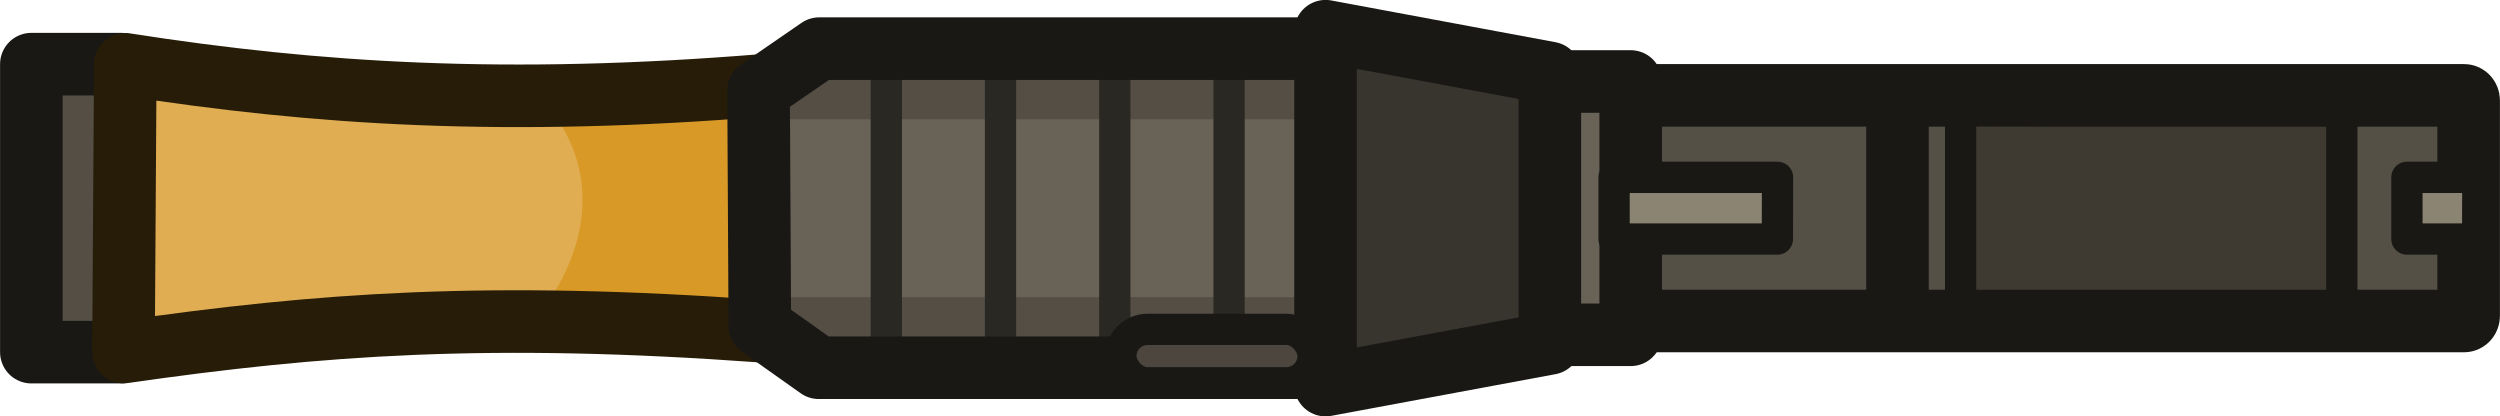 <svg width="119.883" height="19.97" viewBox="0 0 31.719 5.284" xmlns="http://www.w3.org/2000/svg">
    <g transform="translate(118.37 9.794)">
        <path style="fill:#544e45;fill-opacity:1;stroke:#191815;stroke-width:.794;stroke-linejoin:round;stroke-dasharray:none;stroke-opacity:1" d="m-116.418-5.689-.421.363h-1.134V-8.98h1.14l.575.14"/>
        <path style="fill:#e0ad52;fill-opacity:1;stroke:none;stroke-width:.794;stroke-linejoin:round;stroke-dasharray:none;stroke-opacity:1" d="M-116.931-5.28c2.5-.36 4.639-.516 8.103-.265l.047-3.123c-3.296.27-5.708.114-8.127-.264z"/>
        <path style="fill:#d89927;fill-opacity:1;stroke:none;stroke-width:.382;stroke-linejoin:round;stroke-dasharray:none;stroke-opacity:1" d="M-111.889-8.906c1.383 1.086 1.03 2.489 0 3.52l2.298-.437 1.175.298v-3.433l-1.406.46z"/>
        <path style="fill:none;fill-opacity:1;stroke:#271c07;stroke-width:.794;stroke-linejoin:round;stroke-dasharray:none;stroke-opacity:1" d="M-116.804-5.327c2.5-.36 4.64-.515 8.103-.264l.047-3.123c-3.296.27-5.708.114-8.127-.264z"/>
        <path style="fill:#696256;fill-opacity:1;stroke:none;stroke-width:.794;stroke-linejoin:round;stroke-dasharray:none;stroke-opacity:1" d="m-108.795-5.658.747.53h6.496v-4.049h-6.49l-.77.53z"/>
        <path style="fill:#544e45;fill-opacity:1;stroke:none;stroke-width:.794;stroke-linejoin:round;stroke-dasharray:none;stroke-opacity:1" d="M-108.543-8.281h6.84V-9.2h-6.32zM-108.625-6.024h6.84v.918h-6.32z"/>
        <g style="stroke:#2a2823;stroke-width:.397;stroke-dasharray:none;stroke-opacity:1">
            <path style="fill:#696256;fill-opacity:1;stroke:#2a2823;stroke-width:.397;stroke-linejoin:round;stroke-dasharray:none;stroke-opacity:1" d="M-107.125-5.119v-4.117M-105.676-5.119v-4.117M-104.226-5.119v-4.117M-102.776-5.119v-4.117" transform="translate(0 .025)"/>
        </g>
        <path style="fill:none;fill-opacity:1;stroke:#191815;stroke-width:.794;stroke-linejoin:round;stroke-dasharray:none;stroke-opacity:1" d="m-108.73-5.658.748.53h6.496v-4.049h-6.49l-.77.53z"/>
        <path class="cls-12" d="M-98.798-8.32h11.78c.033 0 .058.03.058.065v2.205c0 .035-.025.064-.059.064h-11.78c-.033 0-.058-.03-.058-.064v-2.202c0-.035.025-.064.059-.064z" style="fill:#545045;fill-opacity:1;stroke:none;stroke-width:.794;stroke-linecap:round;stroke-linejoin:round;stroke-dasharray:none;stroke-opacity:1"/>
        <path style="fill:#3e3a32;fill-opacity:1;stroke:none;stroke-width:.411;stroke-linejoin:round;stroke-dasharray:none;stroke-opacity:1" d="M-93.47-8.187v2.104h4.846v-2.14z"/>
        <path class="cls-12" d="M-98.886-8.584h11.78c.033 0 .058.03.058.065v2.733c0 .035-.025.065-.059.065h-11.78c-.033 0-.058-.03-.058-.065v-2.73c0-.036.025-.065.059-.065z" style="fill:none;fill-opacity:1;stroke:#191815;stroke-width:.794;stroke-linecap:round;stroke-linejoin:round;stroke-dasharray:none;stroke-opacity:1"/>
        <path style="fill:#696256;fill-opacity:1;stroke:#191815;stroke-width:.794;stroke-linejoin:round;stroke-dasharray:none;stroke-opacity:1" d="M-98.77-5.546h1.09V-8.76h-1.16"/>
        <path style="fill:#38352e;fill-opacity:1;stroke:#191815;stroke-width:.794;stroke-linejoin:round;stroke-dasharray:none;stroke-opacity:1" d="m-101.552-4.908 2.846-.529v-3.431l-2.846-.53z"/>
        <path style="fill:none;fill-opacity:1;stroke:#191815;stroke-width:.794;stroke-linejoin:round;stroke-dasharray:none;stroke-opacity:1" d="M-94.295-5.954v-2.397"/>
        <path style="fill:none;fill-opacity:1;stroke:#191815;stroke-width:.397;stroke-linejoin:round;stroke-dasharray:none;stroke-opacity:1" d="M-93.494-5.954v-2.397M-88.657-5.954v-2.397"/>
        <path style="fill:#8c8473;fill-opacity:1;stroke:#191815;stroke-width:.397;stroke-linejoin:round;stroke-dasharray:none;stroke-opacity:1" d="M-86.931-7.544h-.9v.783h.897zM-95.817-7.544h-2.074v.783h2.072z"/>
        <rect style="fill:#4c463e;fill-opacity:1;stroke:#191815;stroke-width:.397;stroke-linejoin:round;stroke-dasharray:none;stroke-opacity:1" width="2.439" height=".678" x="-104.149" y="-5.615" rx=".339" ry=".339"/>
    </g>
</svg>
